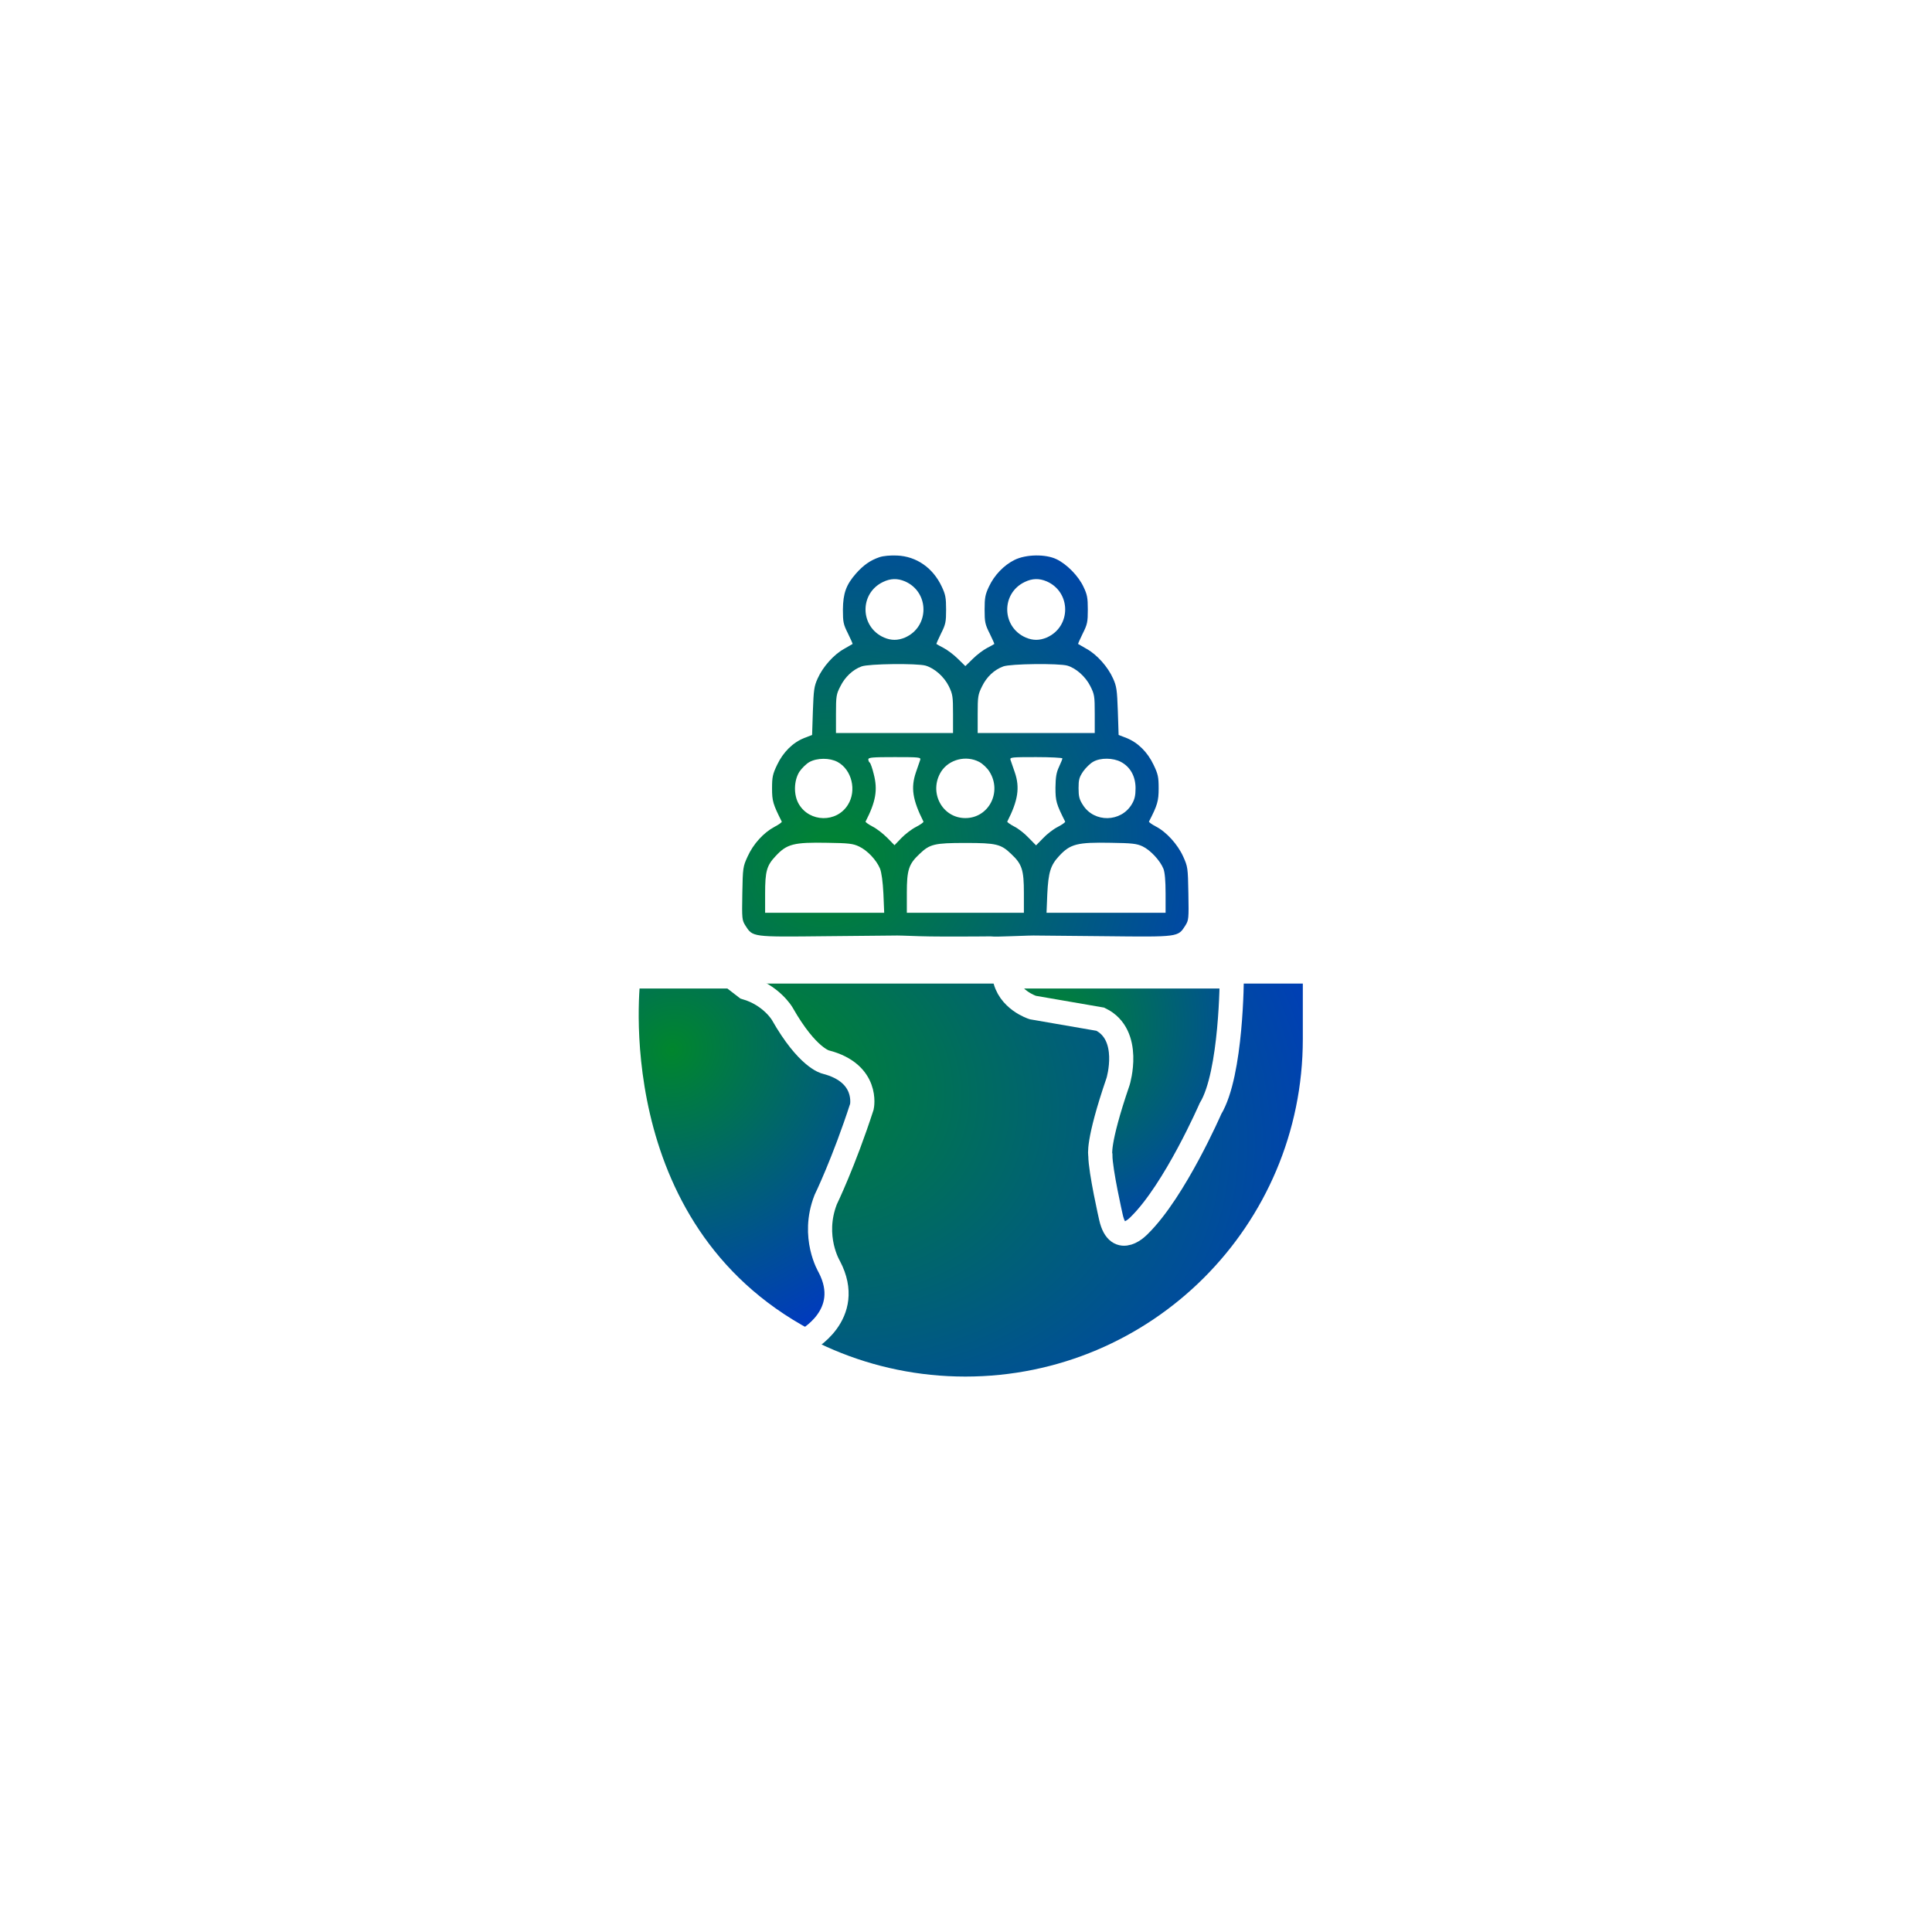 <svg width="160" height="160" viewBox="0 0 160 160" fill="none" xmlns="http://www.w3.org/2000/svg">
<g clip-path="url(#clip0_3056_1876)">
<g filter="url(#filter0_d_3056_1876)">
<path d="M81.596 15.756C100.514 2.51 126.677 14.71 128.689 37.716L135.332 113.636C137.344 136.642 113.697 153.2 92.767 143.44L23.697 111.232C2.767 101.472 0.251 72.715 19.169 59.469L81.596 15.756Z" fill="white"/>
</g>
<path d="M51.999 81.457H107.894V86.053C107.894 101.488 95.382 114.001 79.947 114.001C64.512 114.001 51.999 101.488 51.999 86.053V81.457Z" fill="url(#paint0_radial_3056_1876)"/>
<path d="M52.052 80.865H56.979H60.578L61.778 81.79C63.878 82.406 64.778 83.947 64.778 83.947C66.878 87.645 68.378 87.953 68.378 87.953C71.978 88.878 71.378 91.651 71.378 91.651C69.878 96.274 68.378 99.356 68.378 99.356C67.178 102.438 68.678 104.903 68.678 104.903C70.778 108.909 66.708 111.042 66.708 111.042C49.309 101.797 52.052 80.865 52.052 80.865Z" fill="url(#paint1_radial_3056_1876)" stroke="white" stroke-width="2"/>
<path d="M72.842 46.14C72.089 46.393 71.515 46.791 70.89 47.496C70.074 48.426 69.819 49.13 69.806 50.486C69.806 51.523 69.844 51.709 70.227 52.466C70.457 52.931 70.622 53.317 70.609 53.33C70.584 53.343 70.265 53.53 69.895 53.742C69.053 54.207 68.148 55.217 67.714 56.188C67.421 56.839 67.382 57.131 67.319 58.899L67.255 60.866L66.604 61.118C65.66 61.49 64.857 62.288 64.359 63.338C63.989 64.109 63.938 64.348 63.938 65.291C63.938 66.341 64.015 66.594 64.742 68.043C64.767 68.096 64.487 68.295 64.13 68.481C63.237 68.96 62.382 69.89 61.91 70.94C61.528 71.777 61.515 71.857 61.476 73.996C61.438 76.11 61.451 76.203 61.732 76.654C62.344 77.611 62.267 77.598 68.403 77.532C71.426 77.505 73.977 77.478 74.079 77.478C74.181 77.465 75.112 77.492 76.145 77.532C78.021 77.598 83.748 77.532 83.748 77.532C83.748 77.532 84.73 75.591 83.327 75.591H75.1V73.957C75.1 72.043 75.253 71.564 76.145 70.727C77 69.903 77.383 69.81 79.947 69.81C82.511 69.81 82.893 69.903 83.748 70.727C84.641 71.564 84.794 72.043 84.794 73.957V75.591H83.327C81.924 75.591 81.835 75.605 81.541 75.924C81.133 76.336 81.133 76.841 81.541 77.266C81.873 77.598 81.873 77.598 83.748 77.532C84.781 77.492 85.712 77.465 85.814 77.478C85.916 77.478 88.48 77.505 91.491 77.532C97.626 77.598 97.55 77.611 98.162 76.654C98.442 76.203 98.455 76.11 98.417 73.996C98.379 71.857 98.366 71.777 97.983 70.927C97.524 69.916 96.58 68.88 95.713 68.441C95.381 68.268 95.139 68.082 95.151 68.043C95.853 66.687 95.955 66.328 95.955 65.291C95.955 64.348 95.904 64.109 95.534 63.338C95.037 62.288 94.233 61.49 93.289 61.118L92.639 60.866L92.575 58.899C92.511 57.131 92.473 56.839 92.179 56.188C91.746 55.217 90.84 54.207 89.998 53.742C89.628 53.53 89.309 53.343 89.284 53.33C89.271 53.317 89.437 52.931 89.667 52.466C90.049 51.709 90.088 51.51 90.088 50.486C90.088 49.503 90.037 49.237 89.73 48.599C89.322 47.709 88.34 46.712 87.498 46.313C86.592 45.874 84.972 45.901 84.028 46.366C83.136 46.805 82.345 47.629 81.898 48.586C81.592 49.237 81.541 49.503 81.541 50.486C81.541 51.51 81.579 51.709 81.962 52.466C82.192 52.931 82.358 53.317 82.345 53.33C82.319 53.357 82.051 53.503 81.745 53.663C81.439 53.822 80.903 54.221 80.572 54.553L79.947 55.164L79.322 54.553C78.99 54.221 78.454 53.822 78.148 53.663C77.842 53.503 77.574 53.357 77.549 53.33C77.536 53.317 77.702 52.931 77.931 52.466C78.314 51.709 78.352 51.51 78.352 50.486C78.352 49.503 78.301 49.237 77.995 48.586C77.268 47.031 75.903 46.074 74.296 46.007C73.747 45.981 73.161 46.034 72.842 46.14ZM74.947 48.147C76.987 49.038 76.987 51.908 74.947 52.799C74.347 53.051 73.811 53.051 73.212 52.799C71.209 51.922 71.158 49.144 73.122 48.2C73.747 47.895 74.321 47.881 74.947 48.147ZM86.682 48.147C88.723 49.038 88.723 51.908 86.682 52.799C86.082 53.051 85.546 53.051 84.947 52.799C82.944 51.922 82.893 49.144 84.858 48.2C85.483 47.895 86.057 47.881 86.682 48.147ZM76.656 55.124C77.408 55.35 78.186 56.041 78.582 56.839C78.901 57.503 78.926 57.689 78.926 59.138V60.706H74.079H69.232V59.125C69.232 57.663 69.257 57.49 69.589 56.852C69.972 56.068 70.622 55.457 71.349 55.191C71.949 54.965 75.941 54.925 76.656 55.124ZM88.391 55.124C89.118 55.337 89.909 56.041 90.304 56.839C90.636 57.503 90.662 57.65 90.662 59.125V60.706H85.814H80.967V59.138C80.967 57.689 80.993 57.517 81.324 56.852C81.707 56.055 82.332 55.47 83.085 55.191C83.684 54.965 87.677 54.925 88.391 55.124ZM76.209 62.926C76.158 63.059 76.005 63.524 75.852 63.962C75.418 65.238 75.572 66.235 76.477 68.043C76.503 68.096 76.222 68.295 75.865 68.481C75.495 68.667 74.947 69.092 74.64 69.411L74.079 69.996L73.467 69.371C73.122 69.026 72.574 68.601 72.242 68.441C71.911 68.268 71.668 68.082 71.681 68.043C72.536 66.381 72.701 65.411 72.357 64.095C72.242 63.617 72.089 63.192 72.025 63.152C71.962 63.112 71.911 62.992 71.911 62.886C71.911 62.726 72.281 62.7 74.092 62.7C76.12 62.7 76.273 62.713 76.209 62.926ZM87.983 62.806C87.983 62.873 87.855 63.178 87.702 63.511C87.485 63.976 87.422 64.335 87.409 65.225C87.409 66.355 87.473 66.567 88.212 68.043C88.238 68.096 87.957 68.295 87.6 68.481C87.23 68.667 86.682 69.092 86.376 69.425L85.802 70.009L85.189 69.385C84.858 69.026 84.309 68.601 83.978 68.441C83.646 68.268 83.403 68.082 83.416 68.043C84.309 66.302 84.475 65.225 84.041 63.962C83.888 63.524 83.735 63.059 83.684 62.926C83.62 62.713 83.773 62.7 85.802 62.7C87.001 62.7 87.983 62.753 87.983 62.806ZM69.359 63.099C70.546 63.736 70.967 65.478 70.214 66.66C69.283 68.149 67.051 68.109 66.158 66.594C65.711 65.836 65.737 64.667 66.196 63.922C66.4 63.617 66.77 63.258 67.025 63.112C67.676 62.753 68.709 62.753 69.359 63.099ZM81.095 63.099C81.375 63.245 81.758 63.603 81.937 63.896C83.008 65.584 81.886 67.75 79.947 67.75C78.008 67.75 76.885 65.584 77.944 63.896C78.595 62.886 80.01 62.527 81.095 63.099ZM92.83 63.099C93.608 63.511 94.042 64.295 94.042 65.278C94.042 65.889 93.965 66.208 93.736 66.594C92.843 68.109 90.611 68.149 89.679 66.66C89.386 66.208 89.322 65.956 89.322 65.278C89.322 64.574 89.373 64.374 89.705 63.883C89.922 63.577 90.292 63.218 90.534 63.085C91.133 62.74 92.179 62.753 92.83 63.099ZM71.145 70.103C71.847 70.435 72.587 71.232 72.88 71.936C73.008 72.269 73.11 73.013 73.161 74.023L73.225 75.591H68.288H63.364V73.996C63.364 72.162 63.492 71.684 64.232 70.9C65.163 69.89 65.737 69.744 68.53 69.797C70.278 69.823 70.648 69.863 71.145 70.103ZM94.616 70.089C95.266 70.395 96.083 71.272 96.351 71.95C96.465 72.242 96.529 72.92 96.529 73.996V75.591H91.605H86.669L86.733 74.023C86.822 72.242 87.001 71.657 87.702 70.9C88.633 69.89 89.207 69.744 92.001 69.797C93.736 69.823 94.131 69.863 94.616 70.089Z" fill="url(#paint2_radial_3056_1876)"/>
<path d="M100.246 91.812C102.011 88.914 102.011 80.865 102.011 80.865H83.183C83.477 82.797 85.536 83.441 85.536 83.441L91.126 84.407C93.773 85.695 92.597 89.558 92.597 89.558C90.832 94.71 91.126 95.676 91.126 95.676C91.126 96.963 92.008 100.827 92.008 100.827C92.597 103.403 94.362 101.471 94.362 101.471C97.304 98.573 100.246 91.812 100.246 91.812Z" fill="url(#paint3_radial_3056_1876)" stroke="white" stroke-width="2"/>
</g>
<defs>
<filter id="filter0_d_3056_1876" x="-6.627" y="7.293" width="145.078" height="152.004" filterUnits="userSpaceOnUse" color-interpolation-filters="sRGB">
<feFlood flood-opacity="0" result="BackgroundImageFix"/>
<feColorMatrix in="SourceAlpha" type="matrix" values="0 0 0 0 0 0 0 0 0 0 0 0 0 0 0 0 0 0 127 0" result="hardAlpha"/>
<feOffset dx="-5" dy="5"/>
<feGaussianBlur stdDeviation="4"/>
<feComposite in2="hardAlpha" operator="out"/>
<feColorMatrix type="matrix" values="0 0 0 0 0 0 0 0 0 0 0 0 0 0 0 0 0 0 0.25 0"/>
<feBlend mode="normal" in2="BackgroundImageFix" result="effect1_dropShadow_3056_1876"/>
<feBlend mode="normal" in="SourceGraphic" in2="effect1_dropShadow_3056_1876" result="shape"/>
</filter>
<radialGradient id="paint0_radial_3056_1876" cx="0" cy="0" r="1" gradientUnits="userSpaceOnUse" gradientTransform="translate(62.868 87.965) rotate(22.011) scale(93.121 69.078)">
<stop stop-color="#00862D"/>
<stop offset="0.627" stop-color="#0033CC"/>
</radialGradient>
<radialGradient id="paint1_radial_3056_1876" cx="0" cy="0" r="1" gradientUnits="userSpaceOnUse" gradientTransform="translate(55.69 86.9) rotate(47.026) scale(44.231 47.097)">
<stop stop-color="#00862D"/>
<stop offset="0.627" stop-color="#0033CC"/>
</radialGradient>
<radialGradient id="paint2_radial_3056_1876" cx="0" cy="0" r="1" gradientUnits="userSpaceOnUse" gradientTransform="translate(68.65 71.254) rotate(-30.66) scale(66.385 62.169)">
<stop stop-color="#00862D"/>
<stop offset="0.627" stop-color="#0033CC"/>
</radialGradient>
<radialGradient id="paint3_radial_3056_1876" cx="0" cy="0" r="1" gradientUnits="userSpaceOnUse" gradientTransform="translate(86.844 85.125) rotate(38.151) scale(36.98 38.352)">
<stop stop-color="#00862D"/>
<stop offset="0.627" stop-color="#0033CC"/>
</radialGradient>
<clipPath id="clip0_3056_1876">
<rect width="160" height="160" fill="white"/>
</clipPath>
</defs>
</svg>
